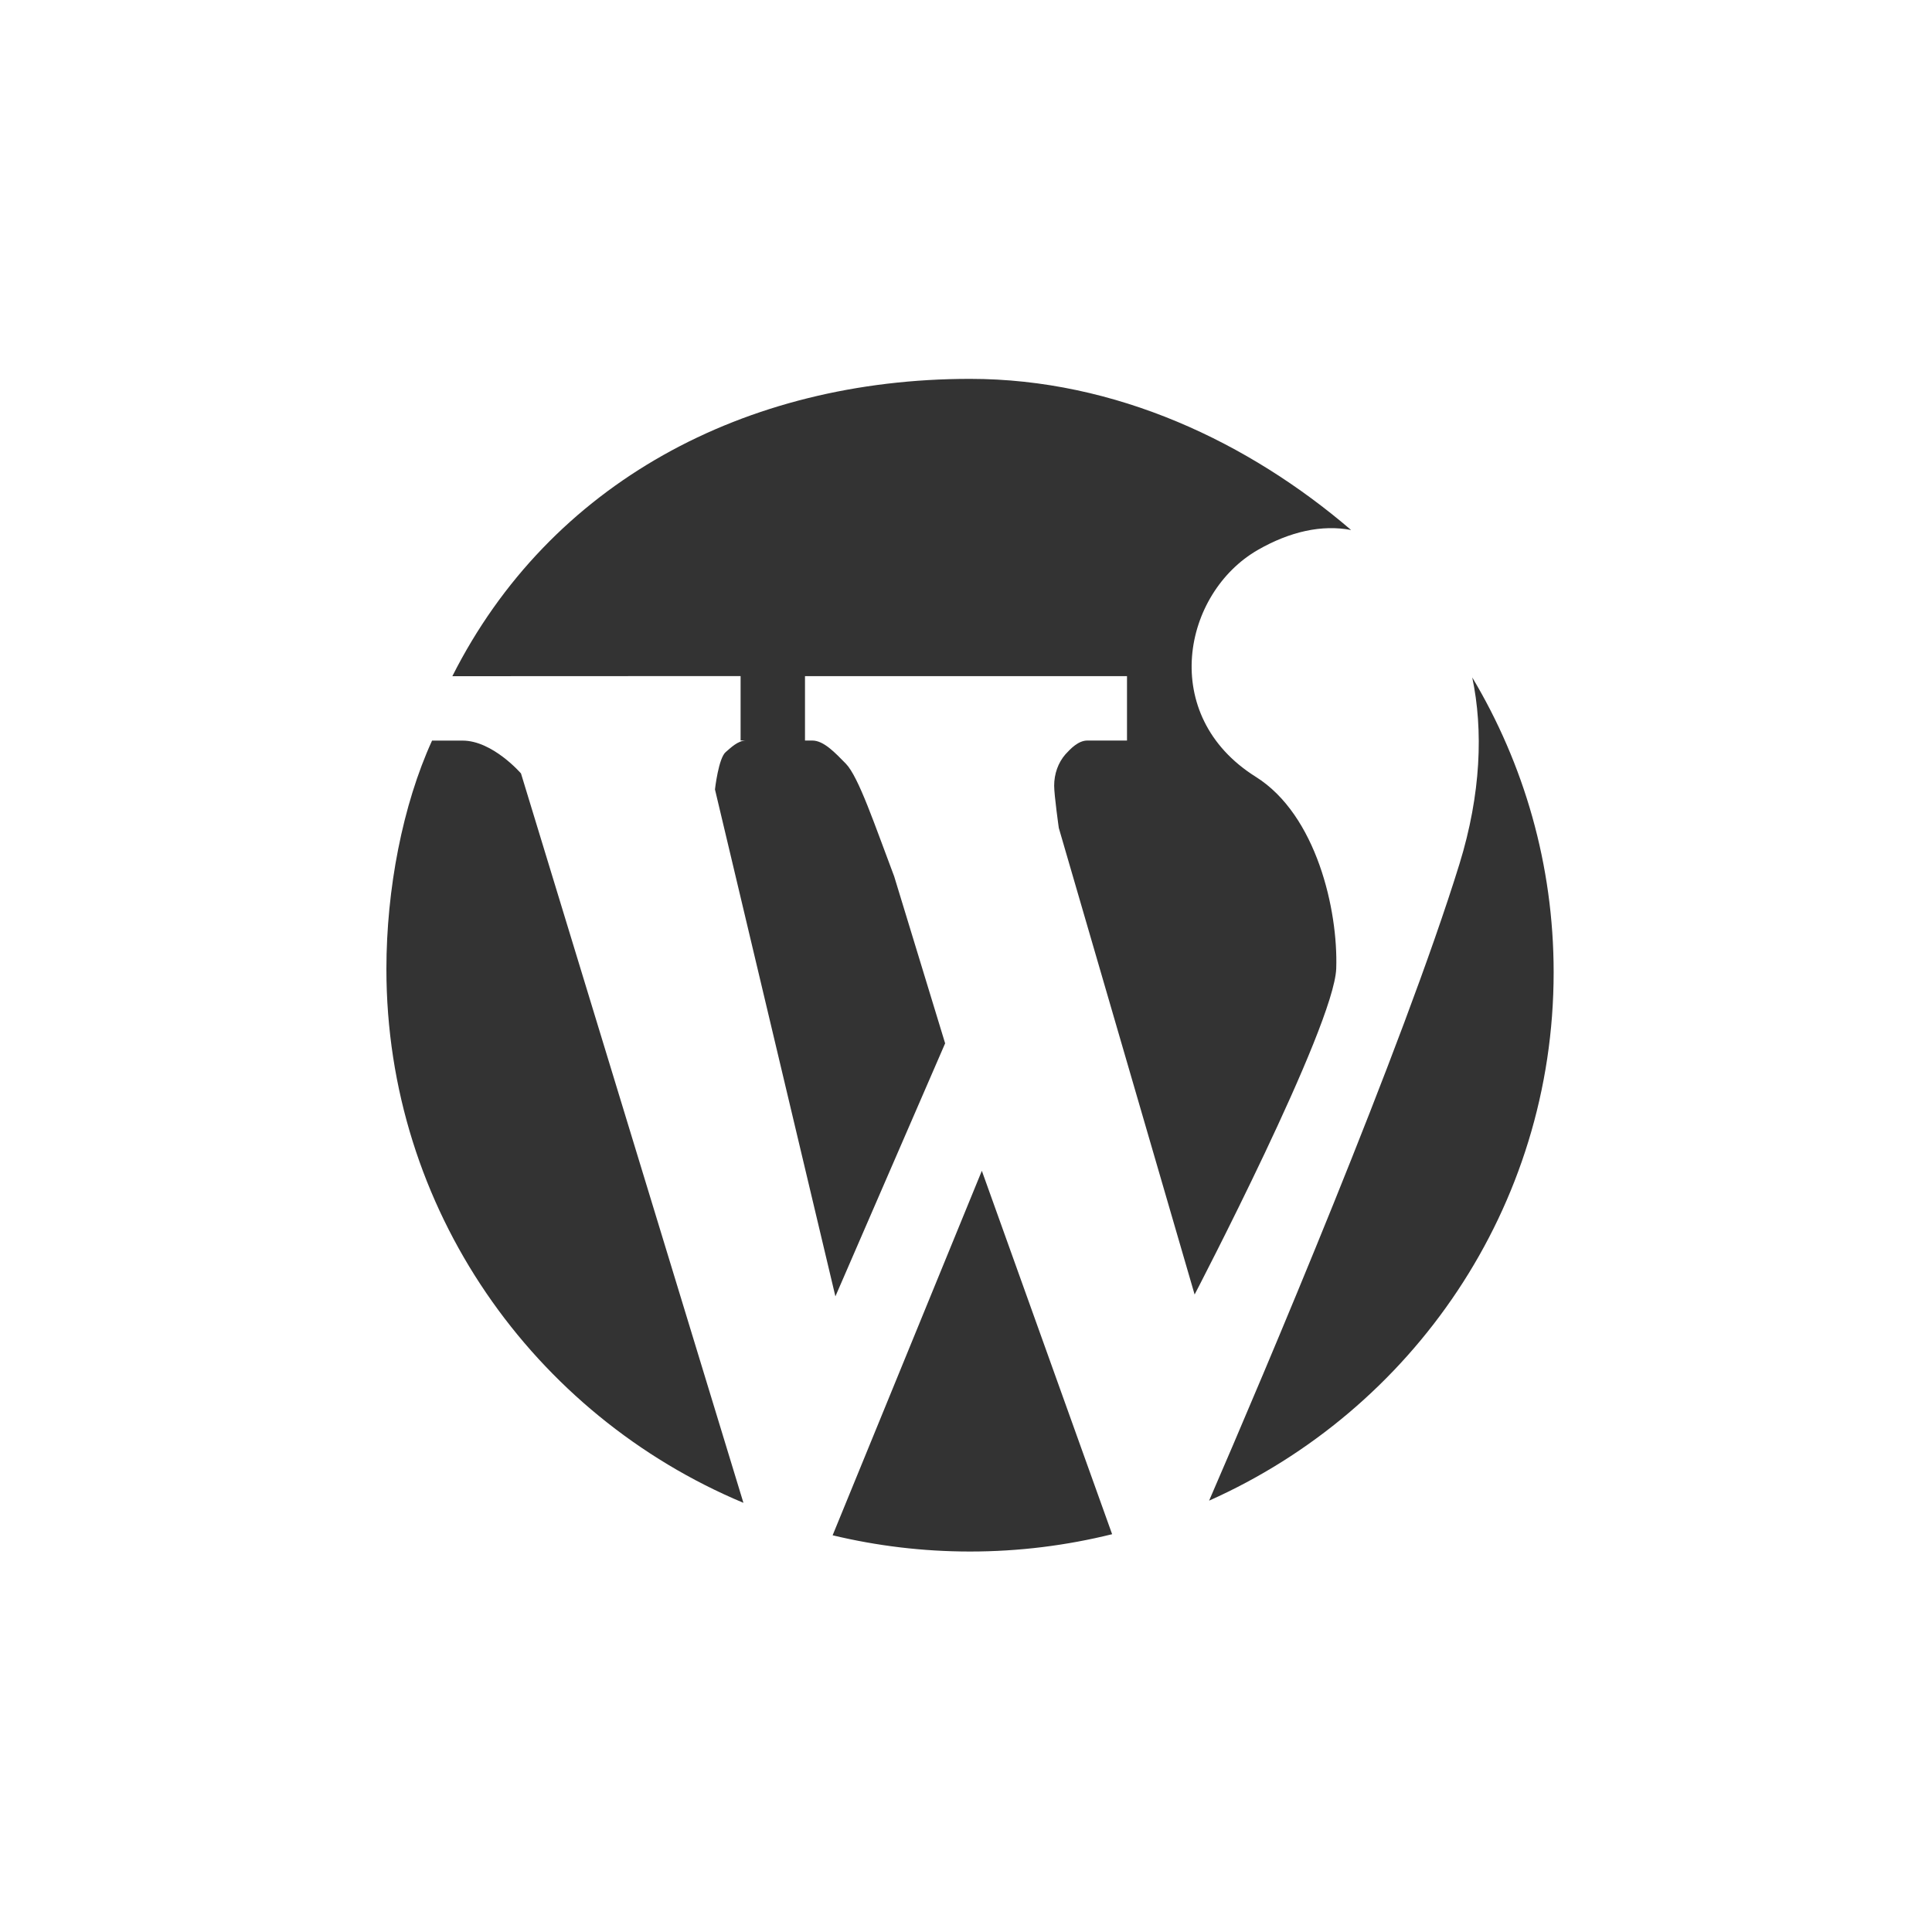 <?xml version="1.0" encoding="utf-8"?>
<!-- Generator: Adobe Illustrator 16.0.0, SVG Export Plug-In . SVG Version: 6.00 Build 0)  -->
<!DOCTYPE svg PUBLIC "-//W3C//DTD SVG 1.1//EN" "http://www.w3.org/Graphics/SVG/1.1/DTD/svg11.dtd">
<svg version="1.1" id="Layer_1" xmlns="http://www.w3.org/2000/svg" xmlns:xlink="http://www.w3.org/1999/xlink" x="0px" y="0px"
	 width="30px" height="30px" viewBox="0 0 30 30" enable-background="new 0 0 30 30" xml:space="preserve">
<rect x="0" y="0" width="30" height="30" fill="#333333" stroke="none"/>
<path fill="#FFFFFF" d="M0,0v30h30V0H0z M6,15.047C6,13.809,6.252,12.5,6.709,11.5h0.474c0.467,0,0.907,0.51,0.907,0.51
	l3.454,11.326C8.287,21.973,6,18.775,6,15.047z M15.063,24.092c-0.736,0-1.449-0.088-2.134-0.252l2.317-5.66l2.023,5.643
	C16.562,23.998,15.825,24.092,15.063,24.092z M16.441,12.856c0,0-0.072-0.508-0.072-0.655c0-0.185,0.062-0.358,0.175-0.488
	c0.079-0.086,0.199-0.214,0.341-0.214H17.5v-1h-5v1h0.113c0.178,0,0.353,0.188,0.521,0.359c0.199,0.205,0.448,0.951,0.751,1.751
	l0.791,2.592l-1.704,3.929l-1.87-7.872c0,0,0.055-0.489,0.168-0.581c0.074-0.062,0.187-0.179,0.318-0.179H11.5v-1L7.024,10.5
	c1.512-3,4.543-4.617,8.039-4.617c2.263,0,4.33,0.987,5.917,2.347c-0.453-0.087-0.948,0.023-1.446,0.308
	c-1.168,0.67-1.552,2.572-0.035,3.524c0.944,0.591,1.28,2.073,1.25,2.976c-0.031,0.905-2.199,5.063-2.199,5.063L16.441,12.856z
	 M18.775,23.302c0.842-1.944,3.01-7.049,3.887-9.885c0.336-1.089,0.371-2.082,0.199-2.898c0.802,1.342,1.264,2.907,1.264,4.579
	C24.125,18.751,21.93,21.895,18.775,23.302z"/>
</svg>
